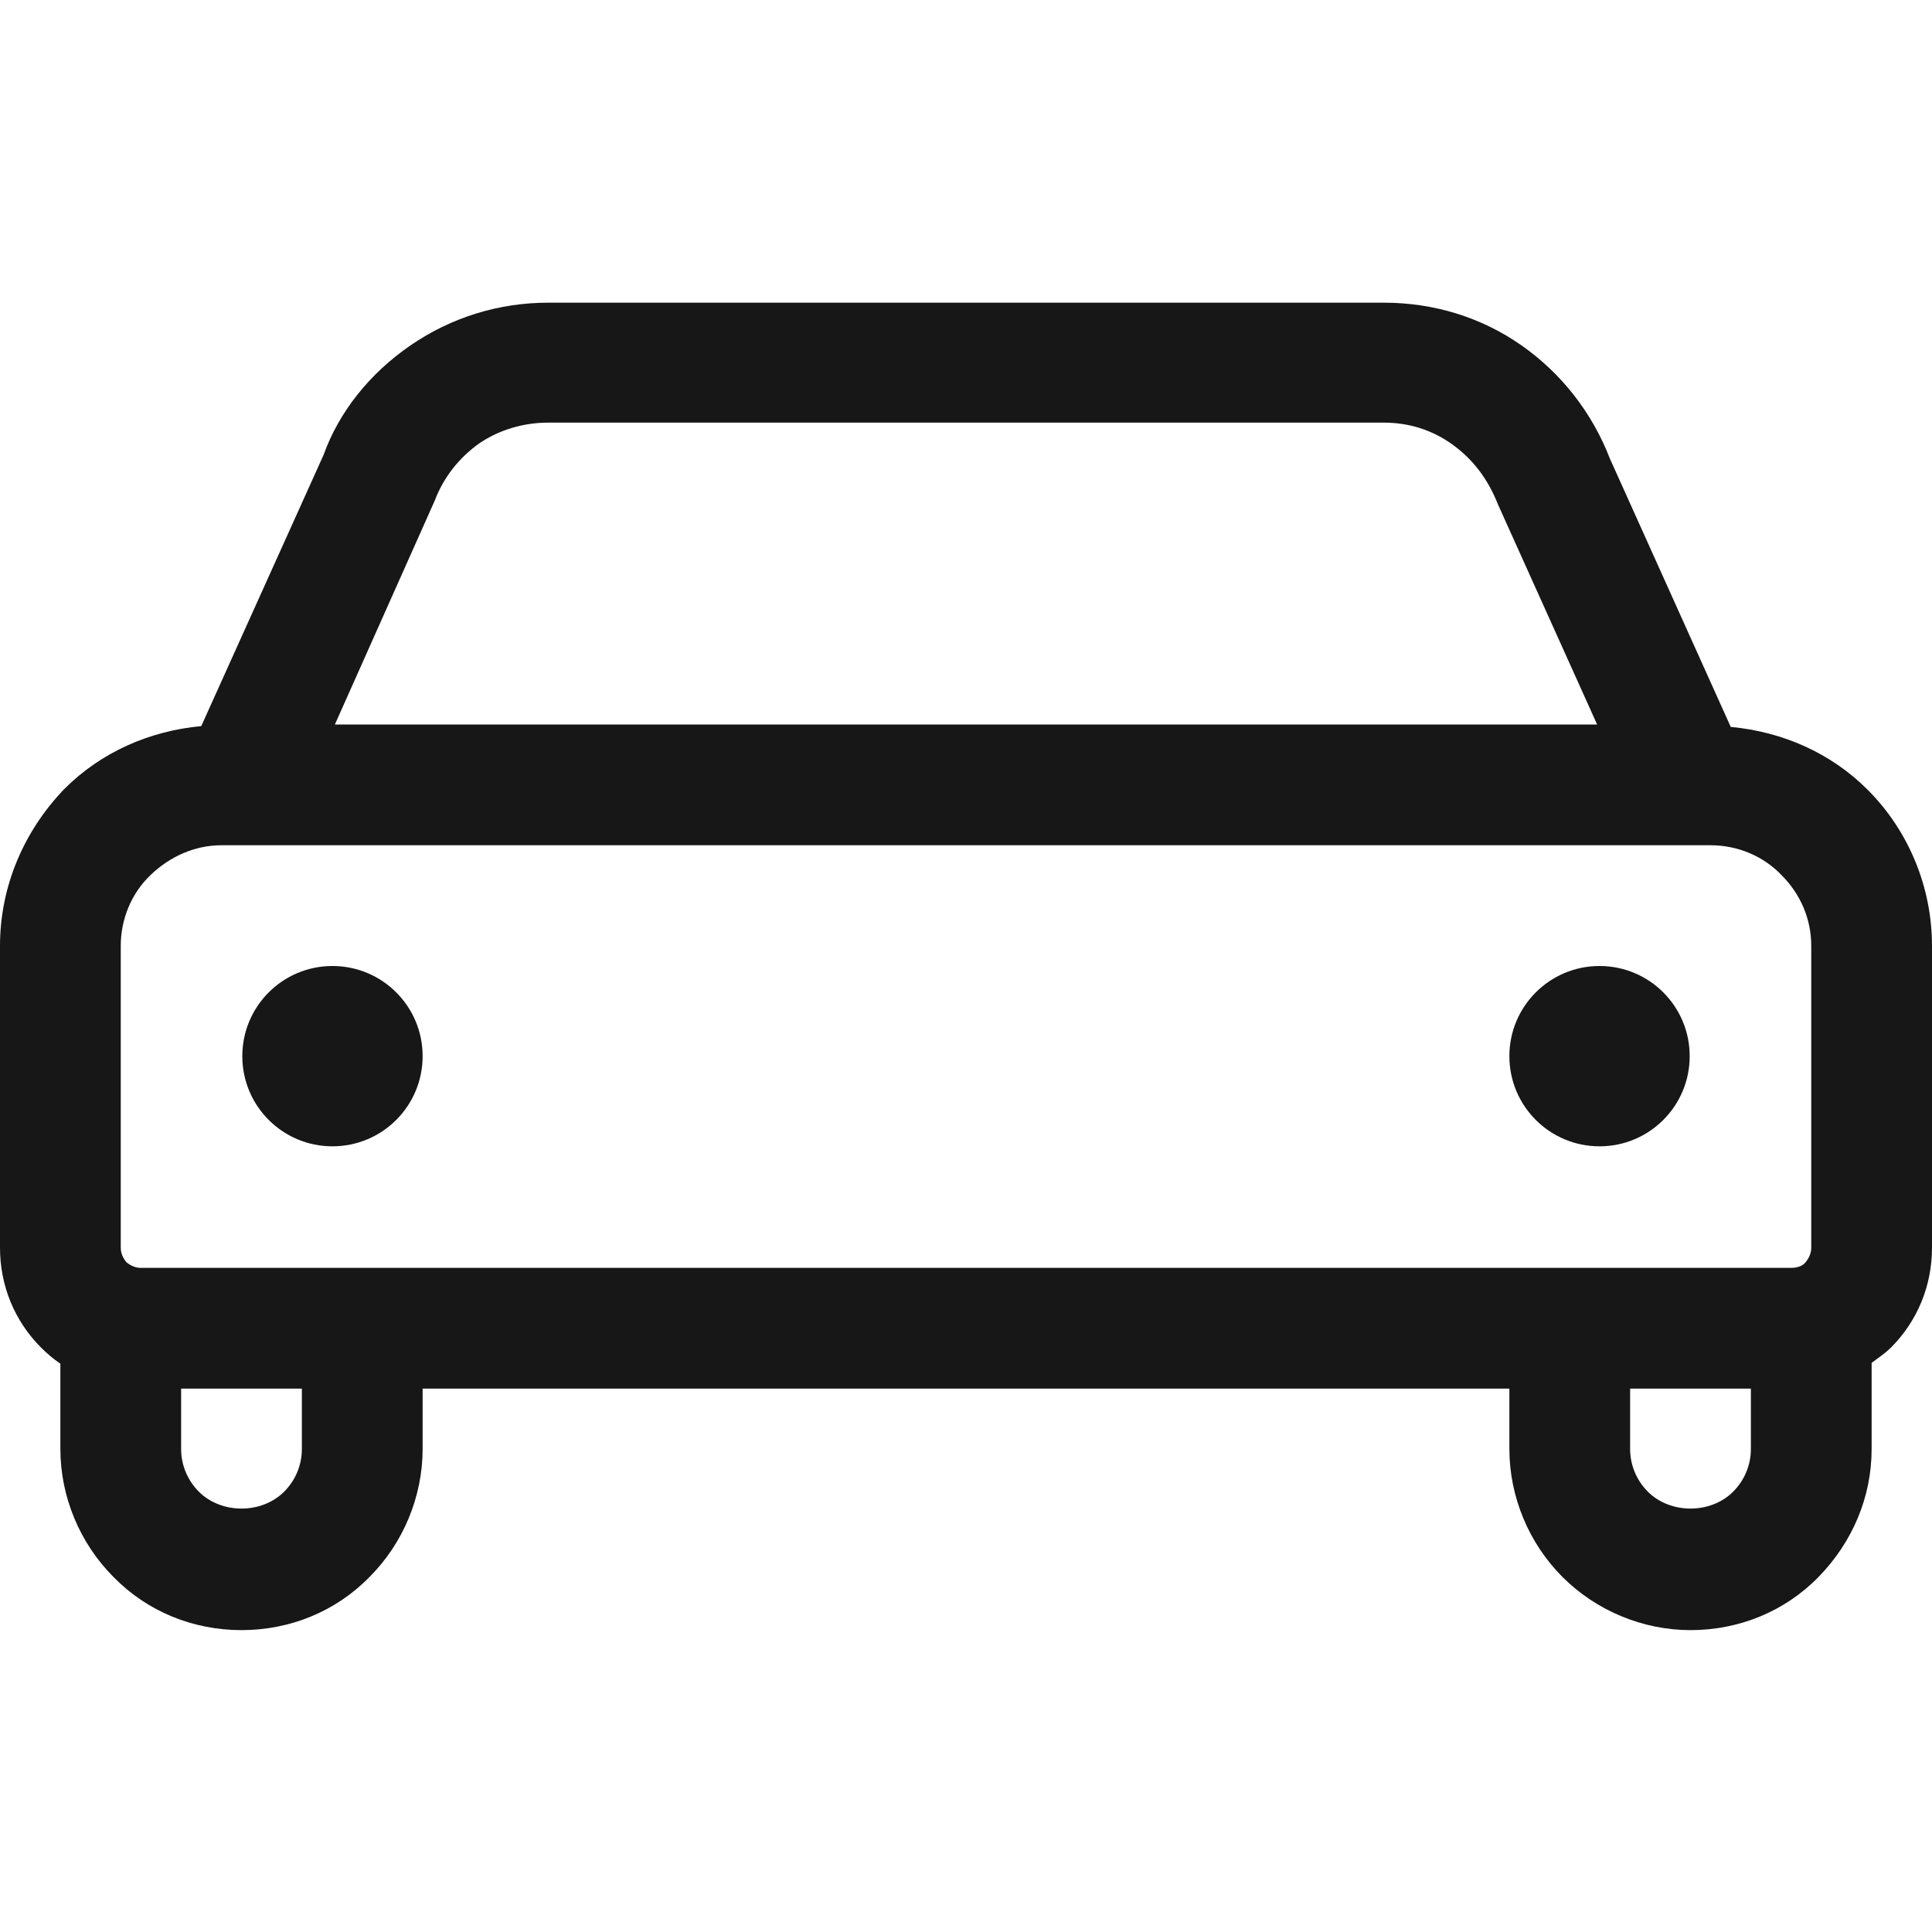 <svg width="24" height="24" viewBox="0 0 24 24" fill="none" xmlns="http://www.w3.org/2000/svg">
<path d="M23.2 9.81C22.74 9.35 22.14 9.09 21.5 9.03L20 5.7C19.78 5.13 19.4 4.64 18.9 4.29C18.4 3.94 17.81 3.76 17.19 3.76H6.81C6.2 3.76 5.61 3.94 5.1 4.29C4.59 4.64 4.21 5.12 4.02 5.65L2.5 9.02C1.86 9.08 1.26 9.34 0.8 9.8C0.29 10.33 0 11.02 0 11.75V15.5C0 15.97 0.18 16.41 0.51 16.74C0.58 16.81 0.66 16.88 0.75 16.94V18C0.75 18.59 0.99 19.17 1.41 19.59C1.83 20.02 2.4 20.25 3 20.25C3.6 20.25 4.17 20.02 4.59 19.59C5.01 19.17 5.25 18.59 5.25 18V17.25H18.75V18C18.75 18.59 18.99 19.17 19.41 19.59C19.83 20.01 20.41 20.25 21 20.25C21.6 20.25 22.17 20.02 22.59 19.59C23.01 19.16 23.25 18.6 23.25 18V16.93C23.33 16.87 23.42 16.81 23.49 16.74C23.82 16.41 24 15.97 24 15.5V11.75C24 11.02 23.71 10.32 23.2 9.81ZM5.4 6.22C5.51 5.93 5.7 5.69 5.95 5.51C6.2 5.34 6.5 5.25 6.81 5.25H17.19C17.5 5.25 17.79 5.34 18.04 5.52C18.29 5.7 18.48 5.94 18.61 6.27L19.84 9H4.16L5.4 6.22ZM1.5 11.75C1.5 11.42 1.63 11.1 1.87 10.87C2.11 10.64 2.42 10.5 2.75 10.5H21.02H21.25C21.58 10.5 21.9 10.63 22.13 10.87C22.37 11.11 22.5 11.42 22.5 11.75V15.5C22.5 15.57 22.47 15.63 22.43 15.68C22.39 15.73 22.32 15.75 22.25 15.75H1.75C1.68 15.75 1.62 15.72 1.57 15.68C1.53 15.63 1.5 15.57 1.5 15.5V11.75ZM3.75 18C3.75 18.2 3.67 18.39 3.53 18.53C3.25 18.81 2.75 18.81 2.47 18.53C2.33 18.39 2.25 18.2 2.25 18V17.25H3.75V18ZM21.53 18.53C21.25 18.81 20.75 18.81 20.47 18.53C20.33 18.39 20.25 18.2 20.25 18V17.25H21.75V18C21.75 18.2 21.67 18.39 21.53 18.53Z" fill="#171717"/>
<path d="M4.13 14.24C4.749 14.24 5.25 13.739 5.25 13.12C5.25 12.501 4.749 12 4.13 12C3.511 12 3.01 12.501 3.01 13.12C3.01 13.739 3.511 14.24 4.13 14.24Z" fill="#171717"/>
<path d="M19.87 14.24C20.489 14.24 20.99 13.739 20.99 13.12C20.99 12.501 20.489 12 19.87 12C19.251 12 18.75 12.501 18.75 13.12C18.75 13.739 19.251 14.24 19.87 14.24Z" fill="#171717"/>
</svg>

